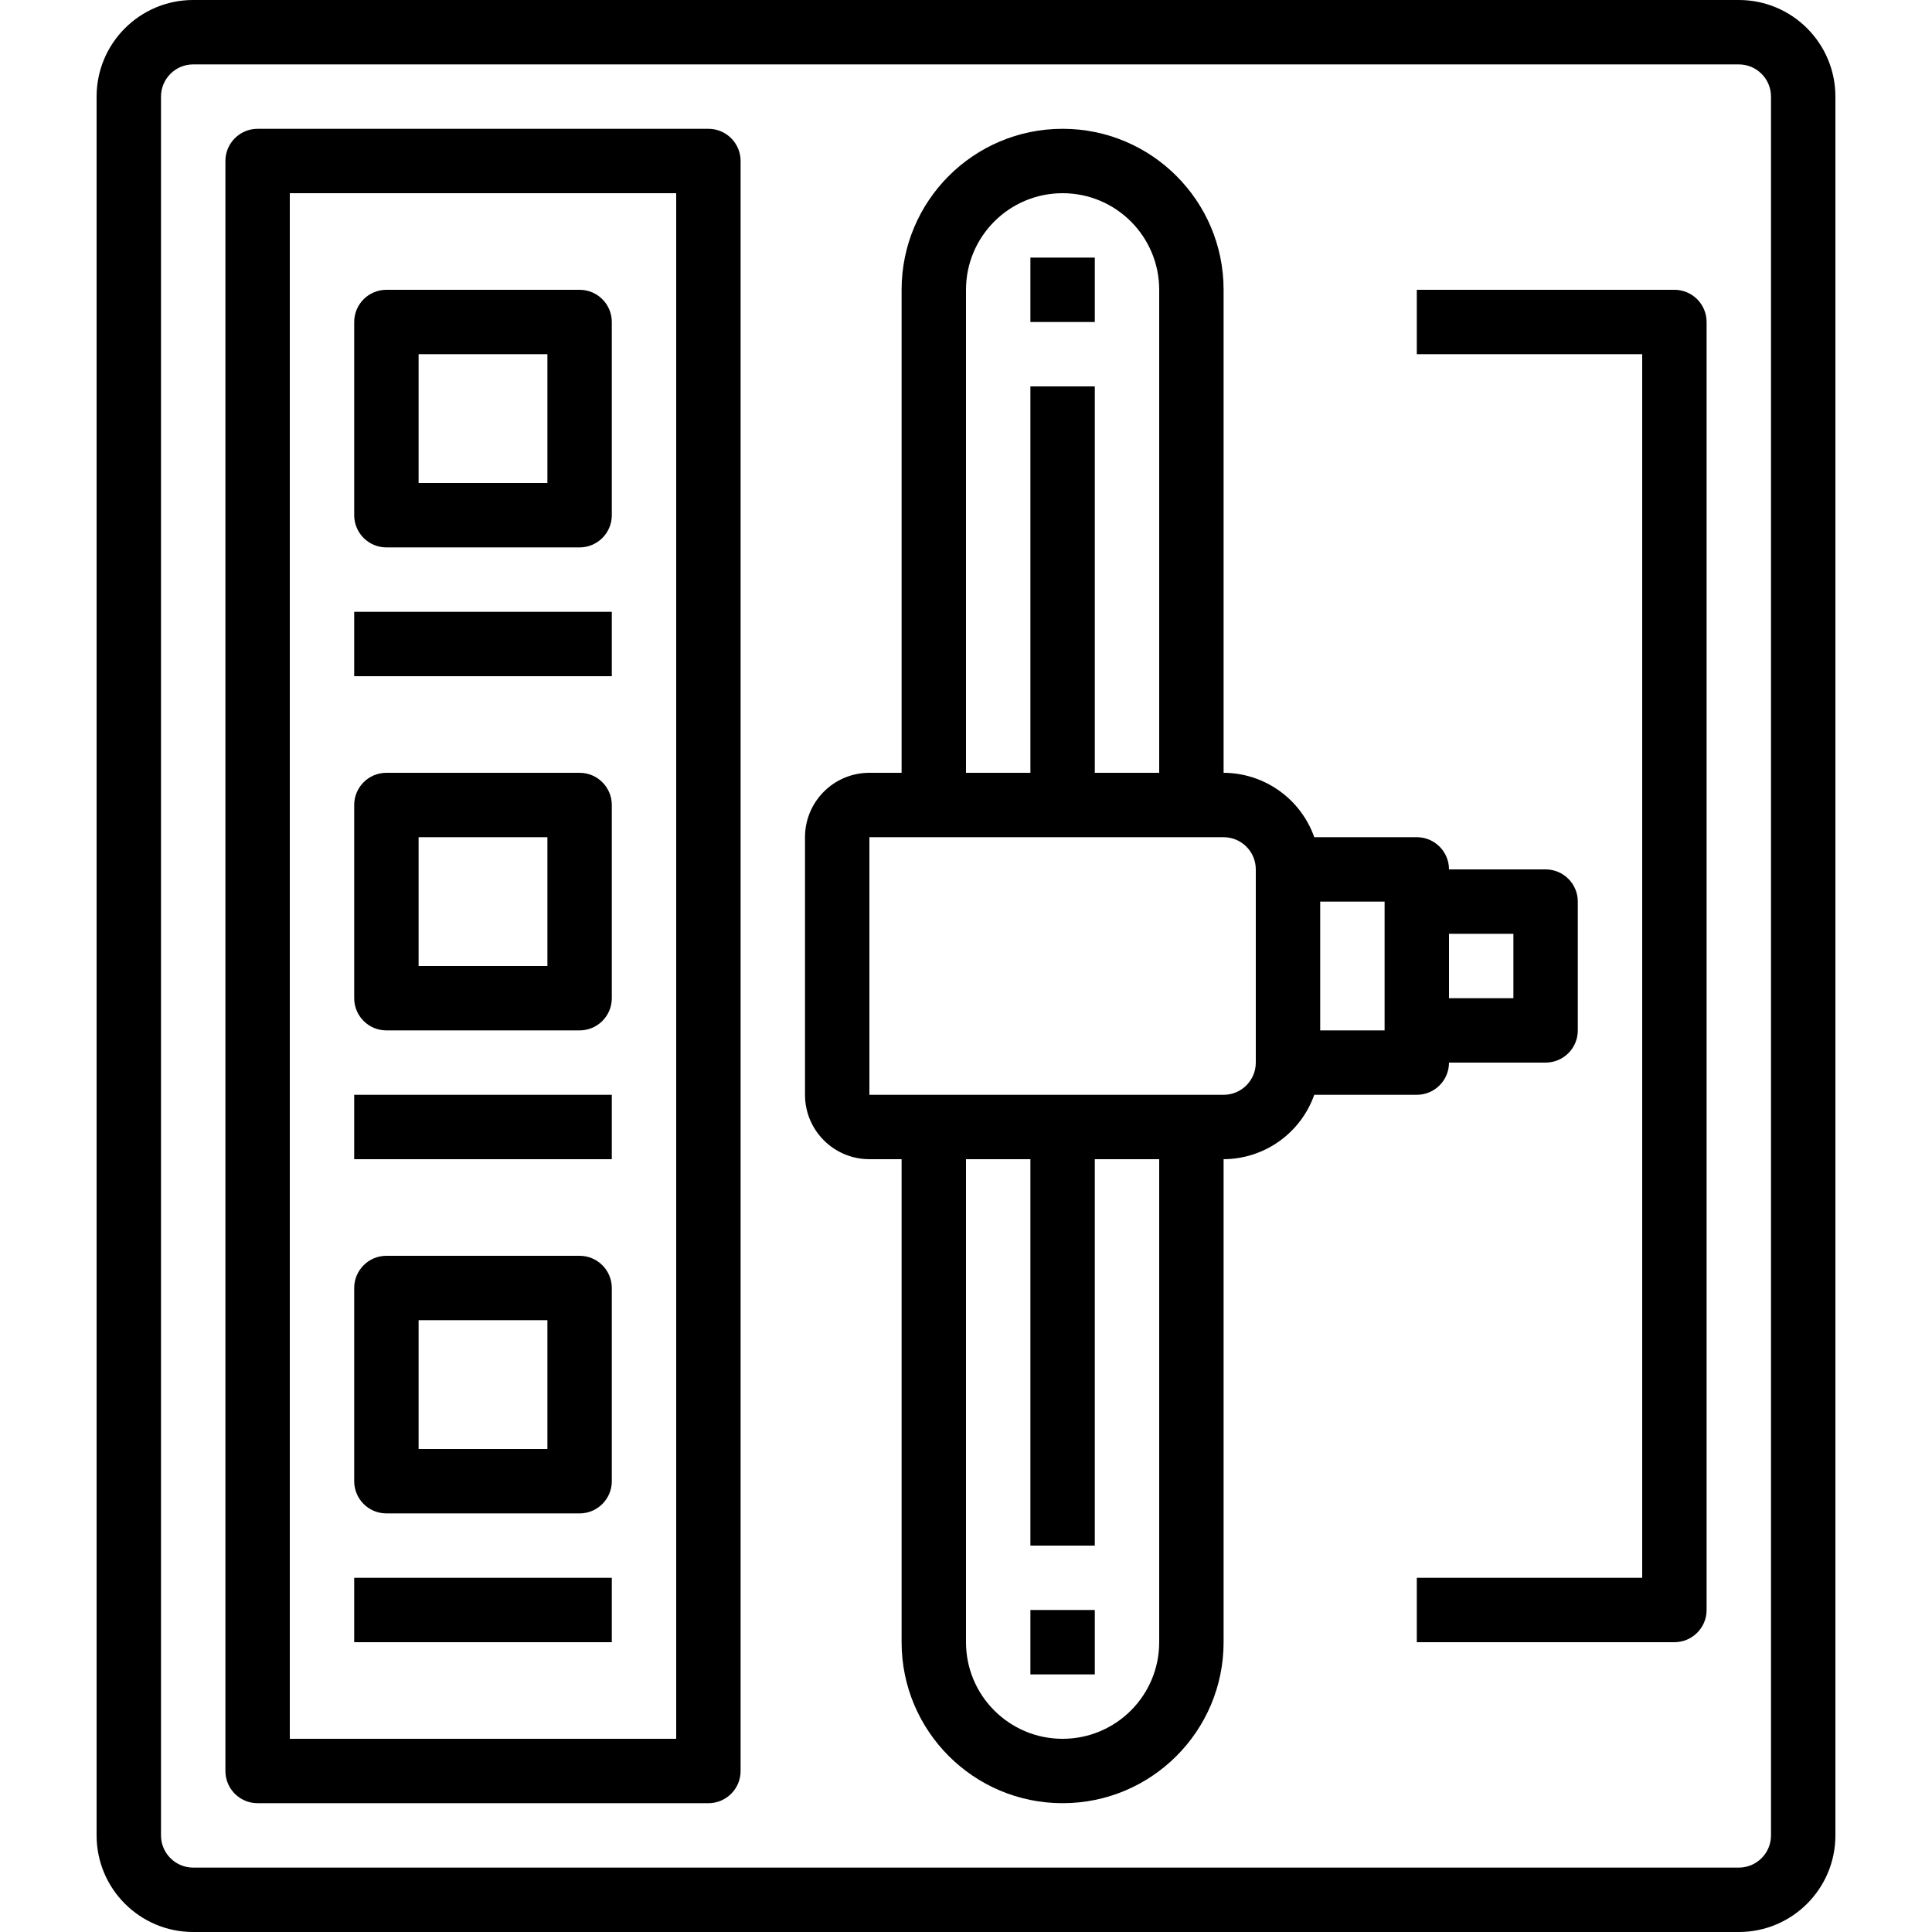 <svg height="480pt" viewBox="-24 0 480 480" width="480pt" xmlns="http://www.w3.org/2000/svg"><path d="m408 0h-384c-13.254 0-24 10.746-24 24v432c0 13.254 10.746 24 24 24h384c13.254 0 24-10.746 24-24v-432c0-13.254-10.746-24-24-24zm8 456c0 4.418-3.582 8-8 8h-384c-4.418 0-8-3.582-8-8v-432c0-4.418 3.582-8 8-8h384c4.418 0 8 3.582 8 8zm0 0"/><path d="m152 32h-112c-4.418 0-8 3.582-8 8v400c0 4.418 3.582 8 8 8h112c4.418 0 8-3.582 8-8v-400c0-4.418-3.582-8-8-8zm-8 400h-96v-384h96zm0 0"/><path d="m72 136h48c4.418 0 8-3.582 8-8v-48c0-4.418-3.582-8-8-8h-48c-4.418 0-8 3.582-8 8v48c0 4.418 3.582 8 8 8zm8-48h32v32h-32zm0 0"/><path d="m64 152h64v16h-64zm0 0"/><path d="m72 256h48c4.418 0 8-3.582 8-8v-48c0-4.418-3.582-8-8-8h-48c-4.418 0-8 3.582-8 8v48c0 4.418 3.582 8 8 8zm8-48h32v32h-32zm0 0"/><path d="m64 272h64v16h-64zm0 0"/><path d="m72 376h48c4.418 0 8-3.582 8-8v-48c0-4.418-3.582-8-8-8h-48c-4.418 0-8 3.582-8 8v48c0 4.418 3.582 8 8 8zm8-48h32v32h-32zm0 0"/><path d="m64 392h64v16h-64zm0 0"/><path d="m232 64h16v16h-16zm0 0"/><path d="m232 400h16v16h-16zm0 0"/><path d="m392 72h-64v16h56v304h-56v16h64c4.418 0 8-3.582 8-8v-320c0-4.418-3.582-8-8-8zm0 0"/><path d="m328 272c4.418 0 8-3.582 8-8h24c4.418 0 8-3.582 8-8v-32c0-4.418-3.582-8-8-8h-24c0-4.418-3.582-8-8-8h-25.473c-3.379-9.555-12.395-15.957-22.527-16v-120c0-22.09-17.91-40-40-40s-40 17.91-40 40v120h-8c-8.836 0-16 7.164-16 16v64c0 8.836 7.164 16 16 16h8v120c0 22.09 17.91 40 40 40s40-17.91 40-40v-120c10.133-.043 19.148-6.445 22.527-16zm24-40v16h-16v-16zm-32 24h-16v-32h16zm-104-184c0-13.254 10.746-24 24-24s24 10.746 24 24v120h-16v-96h-16v96h-16zm48 336c0 13.254-10.746 24-24 24s-24-10.746-24-24v-120h16v96h16v-96h16zm16-136h-88v-64h88c4.418 0 8 3.582 8 8v48c0 4.418-3.582 8-8 8zm0 0"/></svg>